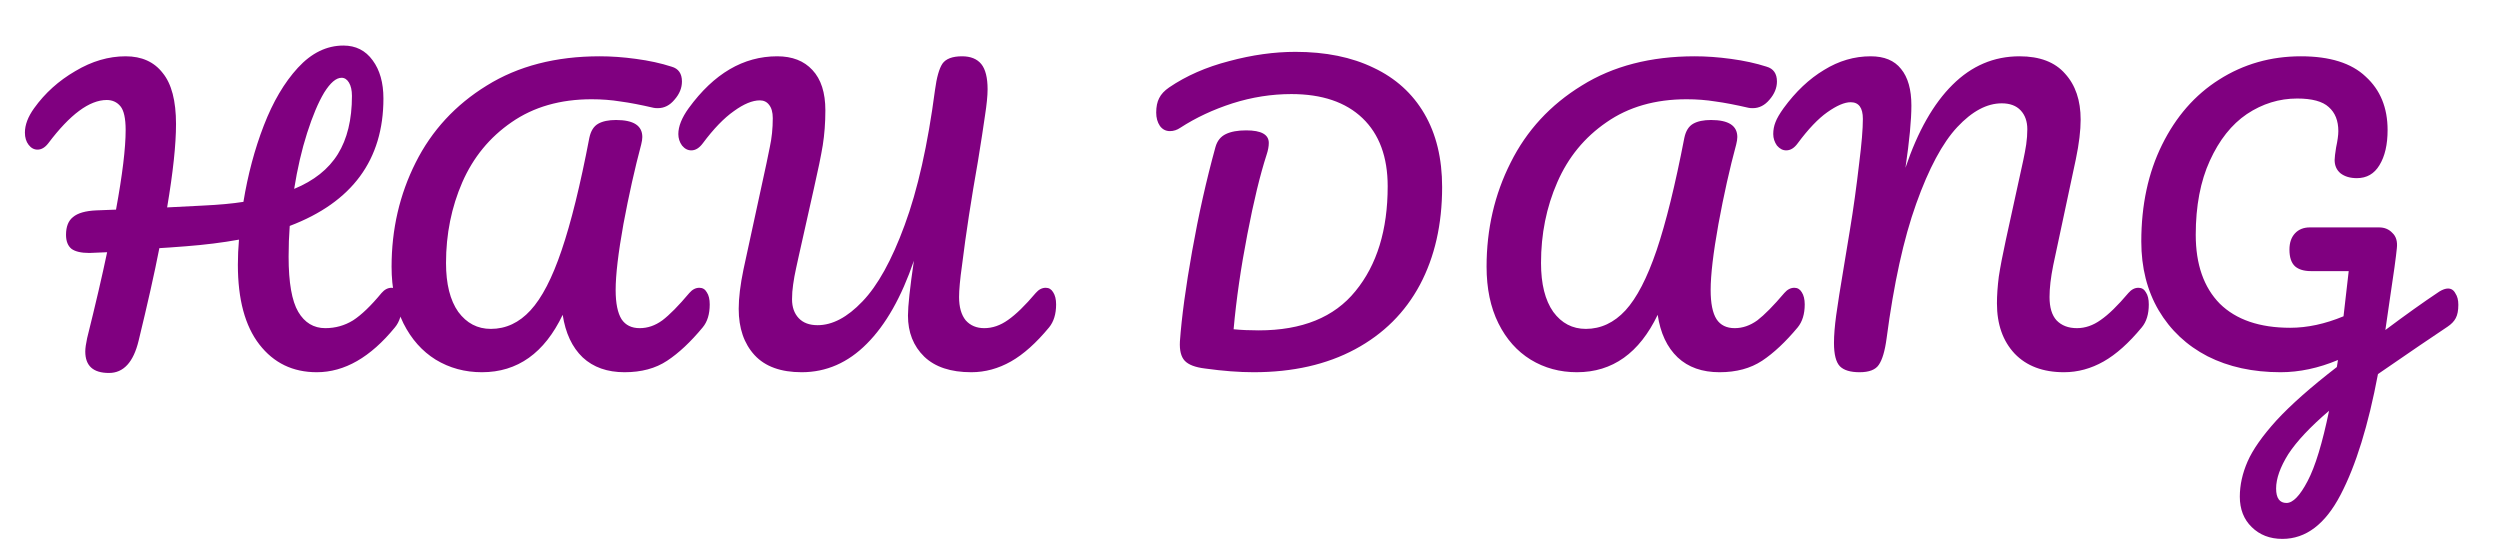 <svg width="27" height="6" viewBox="0 0 27 6" fill="none" xmlns="http://www.w3.org/2000/svg">
<path d="M4.229 3.108C4.264 3.108 4.29 3.124 4.309 3.156C4.33 3.188 4.341 3.232 4.341 3.288C4.341 3.392 4.316 3.475 4.265 3.536C4.001 3.859 3.72 4.02 3.421 4.02C3.162 4.02 2.956 3.92 2.801 3.72C2.646 3.52 2.569 3.233 2.569 2.86C2.569 2.769 2.573 2.679 2.581 2.588C2.405 2.62 2.213 2.644 2.005 2.66C1.866 2.671 1.772 2.677 1.721 2.68C1.668 2.952 1.593 3.285 1.497 3.68C1.441 3.912 1.334 4.028 1.177 4.028C1.006 4.028 0.921 3.951 0.921 3.796C0.921 3.761 0.928 3.713 0.941 3.652C1.032 3.287 1.104 2.977 1.157 2.724L0.965 2.732C0.877 2.732 0.813 2.717 0.773 2.688C0.733 2.656 0.713 2.605 0.713 2.536C0.713 2.448 0.738 2.384 0.789 2.344C0.84 2.301 0.924 2.277 1.041 2.272L1.253 2.264C1.322 1.888 1.357 1.601 1.357 1.404C1.357 1.279 1.338 1.193 1.301 1.148C1.264 1.103 1.214 1.08 1.153 1.08C0.966 1.08 0.756 1.236 0.521 1.548C0.486 1.593 0.448 1.616 0.405 1.616C0.368 1.616 0.336 1.599 0.309 1.564C0.282 1.529 0.269 1.485 0.269 1.432C0.269 1.349 0.302 1.261 0.369 1.168C0.486 1.005 0.634 0.872 0.813 0.768C0.992 0.661 1.173 0.608 1.357 0.608C1.53 0.608 1.664 0.668 1.757 0.788C1.853 0.905 1.901 1.089 1.901 1.34C1.901 1.561 1.869 1.861 1.805 2.24L2.197 2.22C2.365 2.212 2.509 2.199 2.629 2.18C2.677 1.887 2.75 1.612 2.849 1.356C2.948 1.1 3.07 0.892 3.217 0.732C3.364 0.572 3.528 0.492 3.709 0.492C3.842 0.492 3.948 0.545 4.025 0.652C4.102 0.756 4.141 0.893 4.141 1.064C4.141 1.725 3.804 2.184 3.129 2.44C3.121 2.547 3.117 2.657 3.117 2.772C3.117 3.052 3.152 3.251 3.221 3.368C3.29 3.485 3.388 3.544 3.513 3.544C3.622 3.544 3.722 3.516 3.813 3.46C3.904 3.401 4.006 3.303 4.121 3.164C4.153 3.127 4.189 3.108 4.229 3.108ZM3.689 0.84C3.63 0.84 3.568 0.893 3.501 1C3.437 1.107 3.376 1.252 3.317 1.436C3.258 1.62 3.212 1.821 3.177 2.04C3.39 1.952 3.548 1.827 3.649 1.664C3.75 1.501 3.801 1.292 3.801 1.036C3.801 0.975 3.79 0.927 3.769 0.892C3.748 0.857 3.721 0.84 3.689 0.84ZM5.205 4.02C5.021 4.02 4.855 3.975 4.705 3.884C4.559 3.793 4.443 3.663 4.357 3.492C4.272 3.319 4.229 3.115 4.229 2.88C4.229 2.475 4.316 2.1 4.489 1.756C4.663 1.409 4.919 1.132 5.257 0.924C5.596 0.713 6.003 0.608 6.477 0.608C6.6 0.608 6.731 0.617 6.869 0.636C7.011 0.655 7.139 0.683 7.253 0.72C7.328 0.741 7.365 0.795 7.365 0.88C7.365 0.949 7.339 1.015 7.285 1.076C7.235 1.137 7.175 1.168 7.105 1.168C7.084 1.168 7.068 1.167 7.057 1.164C6.919 1.132 6.8 1.109 6.701 1.096C6.603 1.08 6.499 1.072 6.389 1.072C6.051 1.072 5.763 1.155 5.525 1.32C5.288 1.483 5.111 1.699 4.993 1.968C4.876 2.237 4.817 2.528 4.817 2.84C4.817 3.067 4.861 3.243 4.949 3.368C5.04 3.491 5.157 3.552 5.301 3.552C5.464 3.552 5.607 3.485 5.729 3.352C5.852 3.219 5.964 3.003 6.065 2.704C6.167 2.405 6.267 2 6.365 1.488C6.381 1.413 6.413 1.363 6.461 1.336C6.509 1.309 6.573 1.296 6.653 1.296C6.843 1.296 6.937 1.357 6.937 1.48C6.937 1.501 6.933 1.528 6.925 1.56C6.856 1.819 6.792 2.105 6.733 2.42C6.677 2.732 6.649 2.969 6.649 3.132C6.649 3.276 6.671 3.381 6.713 3.448C6.756 3.512 6.821 3.544 6.909 3.544C6.995 3.544 7.076 3.516 7.153 3.46C7.231 3.401 7.328 3.303 7.445 3.164C7.477 3.127 7.513 3.108 7.553 3.108C7.588 3.108 7.615 3.124 7.633 3.156C7.655 3.188 7.665 3.232 7.665 3.288C7.665 3.392 7.64 3.475 7.589 3.536C7.459 3.693 7.331 3.813 7.205 3.896C7.08 3.979 6.927 4.02 6.745 4.02C6.559 4.02 6.408 3.967 6.293 3.86C6.179 3.751 6.107 3.597 6.077 3.4C5.88 3.813 5.589 4.02 5.205 4.02ZM8.658 4.02C8.434 4.02 8.264 3.959 8.15 3.836C8.035 3.711 7.978 3.544 7.978 3.336C7.978 3.219 7.995 3.076 8.03 2.908L8.278 1.764C8.283 1.743 8.295 1.684 8.314 1.588C8.335 1.492 8.346 1.388 8.346 1.276C8.346 1.212 8.332 1.164 8.306 1.132C8.282 1.1 8.248 1.084 8.206 1.084C8.126 1.084 8.032 1.123 7.926 1.2C7.819 1.275 7.707 1.391 7.59 1.548C7.552 1.599 7.511 1.624 7.466 1.624C7.428 1.624 7.395 1.607 7.366 1.572C7.339 1.535 7.326 1.493 7.326 1.448C7.326 1.365 7.363 1.272 7.438 1.168C7.71 0.795 8.028 0.608 8.394 0.608C8.556 0.608 8.683 0.657 8.774 0.756C8.867 0.855 8.914 1 8.914 1.192C8.914 1.328 8.904 1.453 8.886 1.568C8.867 1.683 8.835 1.839 8.79 2.036L8.626 2.768C8.62 2.792 8.611 2.835 8.598 2.896C8.584 2.957 8.574 3.016 8.566 3.072C8.558 3.125 8.554 3.179 8.554 3.232C8.554 3.317 8.578 3.385 8.626 3.436C8.674 3.487 8.742 3.512 8.83 3.512C8.99 3.512 9.151 3.427 9.314 3.256C9.479 3.085 9.631 2.811 9.77 2.432C9.911 2.051 10.02 1.564 10.098 0.972C10.116 0.836 10.143 0.741 10.178 0.688C10.215 0.635 10.286 0.608 10.39 0.608C10.483 0.608 10.552 0.636 10.598 0.692C10.643 0.748 10.666 0.839 10.666 0.964C10.666 1.036 10.656 1.131 10.638 1.248C10.622 1.365 10.596 1.529 10.562 1.74C10.49 2.148 10.432 2.523 10.39 2.864C10.368 3.019 10.358 3.133 10.358 3.208C10.358 3.317 10.382 3.401 10.43 3.46C10.48 3.516 10.547 3.544 10.63 3.544C10.718 3.544 10.803 3.515 10.886 3.456C10.971 3.397 11.071 3.3 11.186 3.164C11.218 3.127 11.254 3.108 11.294 3.108C11.328 3.108 11.355 3.124 11.374 3.156C11.395 3.188 11.406 3.232 11.406 3.288C11.406 3.392 11.38 3.475 11.33 3.536C11.191 3.704 11.054 3.827 10.918 3.904C10.782 3.981 10.639 4.02 10.49 4.02C10.268 4.02 10.099 3.964 9.982 3.852C9.864 3.737 9.806 3.589 9.806 3.408C9.806 3.307 9.827 3.109 9.87 2.816C9.736 3.208 9.567 3.507 9.362 3.712C9.159 3.917 8.924 4.02 8.658 4.02ZM13.539 4.02C13.384 4.02 13.21 4.007 13.015 3.98C12.908 3.967 12.835 3.939 12.795 3.896C12.755 3.853 12.738 3.784 12.743 3.688C12.762 3.424 12.806 3.099 12.875 2.712C12.944 2.323 13.028 1.948 13.127 1.588C13.146 1.521 13.183 1.475 13.239 1.448C13.295 1.421 13.368 1.408 13.459 1.408C13.622 1.408 13.703 1.453 13.703 1.544C13.703 1.581 13.695 1.624 13.679 1.672C13.61 1.885 13.54 2.172 13.471 2.532C13.402 2.889 13.352 3.231 13.323 3.556C13.403 3.564 13.494 3.568 13.595 3.568C14.062 3.568 14.41 3.427 14.639 3.144C14.871 2.861 14.987 2.484 14.987 2.012C14.987 1.695 14.896 1.449 14.715 1.276C14.534 1.103 14.278 1.016 13.947 1.016C13.734 1.016 13.522 1.049 13.311 1.116C13.103 1.183 12.915 1.271 12.747 1.38C12.712 1.404 12.675 1.416 12.635 1.416C12.59 1.416 12.554 1.397 12.527 1.36C12.5 1.32 12.487 1.272 12.487 1.216C12.487 1.152 12.498 1.1 12.519 1.06C12.54 1.017 12.576 0.979 12.627 0.944C12.811 0.819 13.027 0.724 13.275 0.66C13.523 0.593 13.762 0.56 13.991 0.56C14.316 0.56 14.598 0.617 14.835 0.732C15.072 0.844 15.255 1.009 15.383 1.228C15.511 1.447 15.575 1.711 15.575 2.02C15.575 2.423 15.495 2.775 15.335 3.076C15.175 3.375 14.942 3.607 14.635 3.772C14.328 3.937 13.963 4.02 13.539 4.02ZM17.031 4.02C16.847 4.02 16.68 3.975 16.531 3.884C16.384 3.793 16.268 3.663 16.183 3.492C16.097 3.319 16.055 3.115 16.055 2.88C16.055 2.475 16.141 2.1 16.315 1.756C16.488 1.409 16.744 1.132 17.083 0.924C17.421 0.713 17.828 0.608 18.303 0.608C18.425 0.608 18.556 0.617 18.695 0.636C18.836 0.655 18.964 0.683 19.079 0.72C19.153 0.741 19.191 0.795 19.191 0.88C19.191 0.949 19.164 1.015 19.111 1.076C19.06 1.137 19 1.168 18.931 1.168C18.909 1.168 18.893 1.167 18.883 1.164C18.744 1.132 18.625 1.109 18.527 1.096C18.428 1.08 18.324 1.072 18.215 1.072C17.876 1.072 17.588 1.155 17.351 1.32C17.113 1.483 16.936 1.699 16.819 1.968C16.701 2.237 16.643 2.528 16.643 2.84C16.643 3.067 16.687 3.243 16.775 3.368C16.865 3.491 16.983 3.552 17.127 3.552C17.289 3.552 17.432 3.485 17.555 3.352C17.677 3.219 17.789 3.003 17.891 2.704C17.992 2.405 18.092 2 18.191 1.488C18.207 1.413 18.239 1.363 18.287 1.336C18.335 1.309 18.399 1.296 18.479 1.296C18.668 1.296 18.763 1.357 18.763 1.48C18.763 1.501 18.759 1.528 18.751 1.56C18.681 1.819 18.617 2.105 18.559 2.42C18.503 2.732 18.475 2.969 18.475 3.132C18.475 3.276 18.496 3.381 18.539 3.448C18.581 3.512 18.647 3.544 18.735 3.544C18.82 3.544 18.901 3.516 18.979 3.46C19.056 3.401 19.153 3.303 19.271 3.164C19.303 3.127 19.339 3.108 19.379 3.108C19.413 3.108 19.44 3.124 19.459 3.156C19.48 3.188 19.491 3.232 19.491 3.288C19.491 3.392 19.465 3.475 19.415 3.536C19.284 3.693 19.156 3.813 19.031 3.896C18.905 3.979 18.752 4.02 18.571 4.02C18.384 4.02 18.233 3.967 18.119 3.86C18.004 3.751 17.932 3.597 17.903 3.4C17.705 3.813 17.415 4.02 17.031 4.02ZM20.083 4.02C19.985 4.02 19.914 3.999 19.871 3.956C19.828 3.911 19.807 3.827 19.807 3.704C19.807 3.621 19.815 3.521 19.831 3.404C19.847 3.287 19.875 3.109 19.915 2.872C19.921 2.84 19.942 2.711 19.979 2.484C20.017 2.255 20.05 2.015 20.079 1.764C20.106 1.551 20.119 1.391 20.119 1.284C20.119 1.164 20.075 1.104 19.987 1.104C19.921 1.104 19.837 1.14 19.735 1.212C19.637 1.281 19.53 1.393 19.415 1.548C19.378 1.599 19.337 1.624 19.291 1.624C19.254 1.624 19.221 1.607 19.191 1.572C19.165 1.535 19.151 1.493 19.151 1.448C19.151 1.403 19.159 1.36 19.175 1.32C19.191 1.277 19.221 1.227 19.263 1.168C19.394 0.989 19.539 0.852 19.699 0.756C19.859 0.657 20.027 0.608 20.203 0.608C20.35 0.608 20.459 0.653 20.531 0.744C20.606 0.835 20.643 0.967 20.643 1.14C20.643 1.295 20.622 1.519 20.579 1.812C20.712 1.417 20.882 1.119 21.087 0.916C21.293 0.711 21.534 0.608 21.811 0.608C22.03 0.608 22.194 0.671 22.303 0.796C22.415 0.919 22.471 1.084 22.471 1.292C22.471 1.409 22.454 1.552 22.419 1.72L22.175 2.864C22.148 2.997 22.135 3.112 22.135 3.208C22.135 3.32 22.16 3.404 22.211 3.46C22.265 3.516 22.338 3.544 22.431 3.544C22.519 3.544 22.605 3.515 22.687 3.456C22.773 3.397 22.872 3.3 22.987 3.164C23.019 3.127 23.055 3.108 23.095 3.108C23.13 3.108 23.157 3.124 23.175 3.156C23.197 3.188 23.207 3.232 23.207 3.288C23.207 3.392 23.182 3.475 23.131 3.536C22.992 3.704 22.855 3.827 22.719 3.904C22.583 3.981 22.441 4.02 22.291 4.02C22.064 4.02 21.887 3.953 21.759 3.82C21.631 3.684 21.567 3.503 21.567 3.276C21.567 3.188 21.574 3.092 21.587 2.988C21.603 2.884 21.628 2.752 21.663 2.592L21.823 1.86C21.828 1.836 21.838 1.793 21.851 1.732C21.864 1.671 21.875 1.613 21.883 1.56C21.891 1.504 21.895 1.449 21.895 1.396C21.895 1.311 21.871 1.243 21.823 1.192C21.775 1.141 21.707 1.116 21.619 1.116C21.459 1.116 21.299 1.201 21.139 1.372C20.979 1.543 20.831 1.819 20.695 2.2C20.559 2.579 20.453 3.064 20.375 3.656C20.357 3.792 20.328 3.887 20.291 3.94C20.256 3.993 20.187 4.02 20.083 4.02ZM26.438 3.116C26.473 3.116 26.5 3.133 26.518 3.168C26.54 3.2 26.55 3.241 26.55 3.292C26.55 3.353 26.541 3.401 26.522 3.436C26.504 3.471 26.474 3.501 26.434 3.528C26.277 3.632 26.026 3.803 25.682 4.04C25.578 4.592 25.444 5.027 25.278 5.344C25.113 5.661 24.904 5.82 24.65 5.82C24.514 5.82 24.404 5.777 24.318 5.692C24.233 5.609 24.19 5.5 24.19 5.364C24.19 5.239 24.218 5.112 24.274 4.984C24.33 4.856 24.434 4.708 24.586 4.54C24.741 4.372 24.958 4.18 25.238 3.964L25.25 3.888C25.04 3.976 24.833 4.02 24.63 4.02C24.332 4.02 24.069 3.963 23.842 3.848C23.616 3.731 23.44 3.565 23.314 3.352C23.189 3.139 23.126 2.891 23.126 2.608C23.126 2.213 23.201 1.865 23.35 1.564C23.5 1.26 23.705 1.025 23.966 0.86C24.23 0.692 24.525 0.608 24.85 0.608C25.162 0.608 25.396 0.681 25.55 0.828C25.708 0.972 25.786 1.164 25.786 1.404C25.786 1.561 25.757 1.688 25.698 1.784C25.642 1.877 25.561 1.924 25.454 1.924C25.382 1.924 25.324 1.907 25.278 1.872C25.236 1.837 25.214 1.789 25.214 1.728C25.214 1.701 25.22 1.656 25.23 1.592C25.246 1.517 25.254 1.459 25.254 1.416C25.254 1.304 25.22 1.217 25.15 1.156C25.084 1.095 24.97 1.064 24.81 1.064C24.616 1.064 24.434 1.12 24.266 1.232C24.101 1.344 23.968 1.512 23.866 1.736C23.765 1.957 23.714 2.224 23.714 2.536C23.714 2.856 23.801 3.104 23.974 3.28C24.15 3.453 24.404 3.54 24.734 3.54C24.918 3.54 25.11 3.499 25.31 3.416L25.366 2.928H24.958C24.884 2.928 24.826 2.911 24.786 2.876C24.746 2.839 24.726 2.779 24.726 2.696C24.726 2.621 24.746 2.563 24.786 2.52C24.826 2.477 24.88 2.456 24.946 2.456H25.694C25.753 2.456 25.801 2.476 25.838 2.516C25.878 2.553 25.894 2.608 25.886 2.68C25.878 2.765 25.852 2.959 25.806 3.26L25.762 3.564C25.976 3.404 26.17 3.265 26.346 3.148C26.381 3.127 26.412 3.116 26.438 3.116ZM24.694 5.432C24.764 5.432 24.84 5.353 24.922 5.196C25.005 5.039 25.082 4.785 25.154 4.436C24.952 4.609 24.805 4.765 24.714 4.904C24.626 5.045 24.582 5.169 24.582 5.276C24.582 5.38 24.62 5.432 24.694 5.432Z" fill="#800080"/>
</svg>
